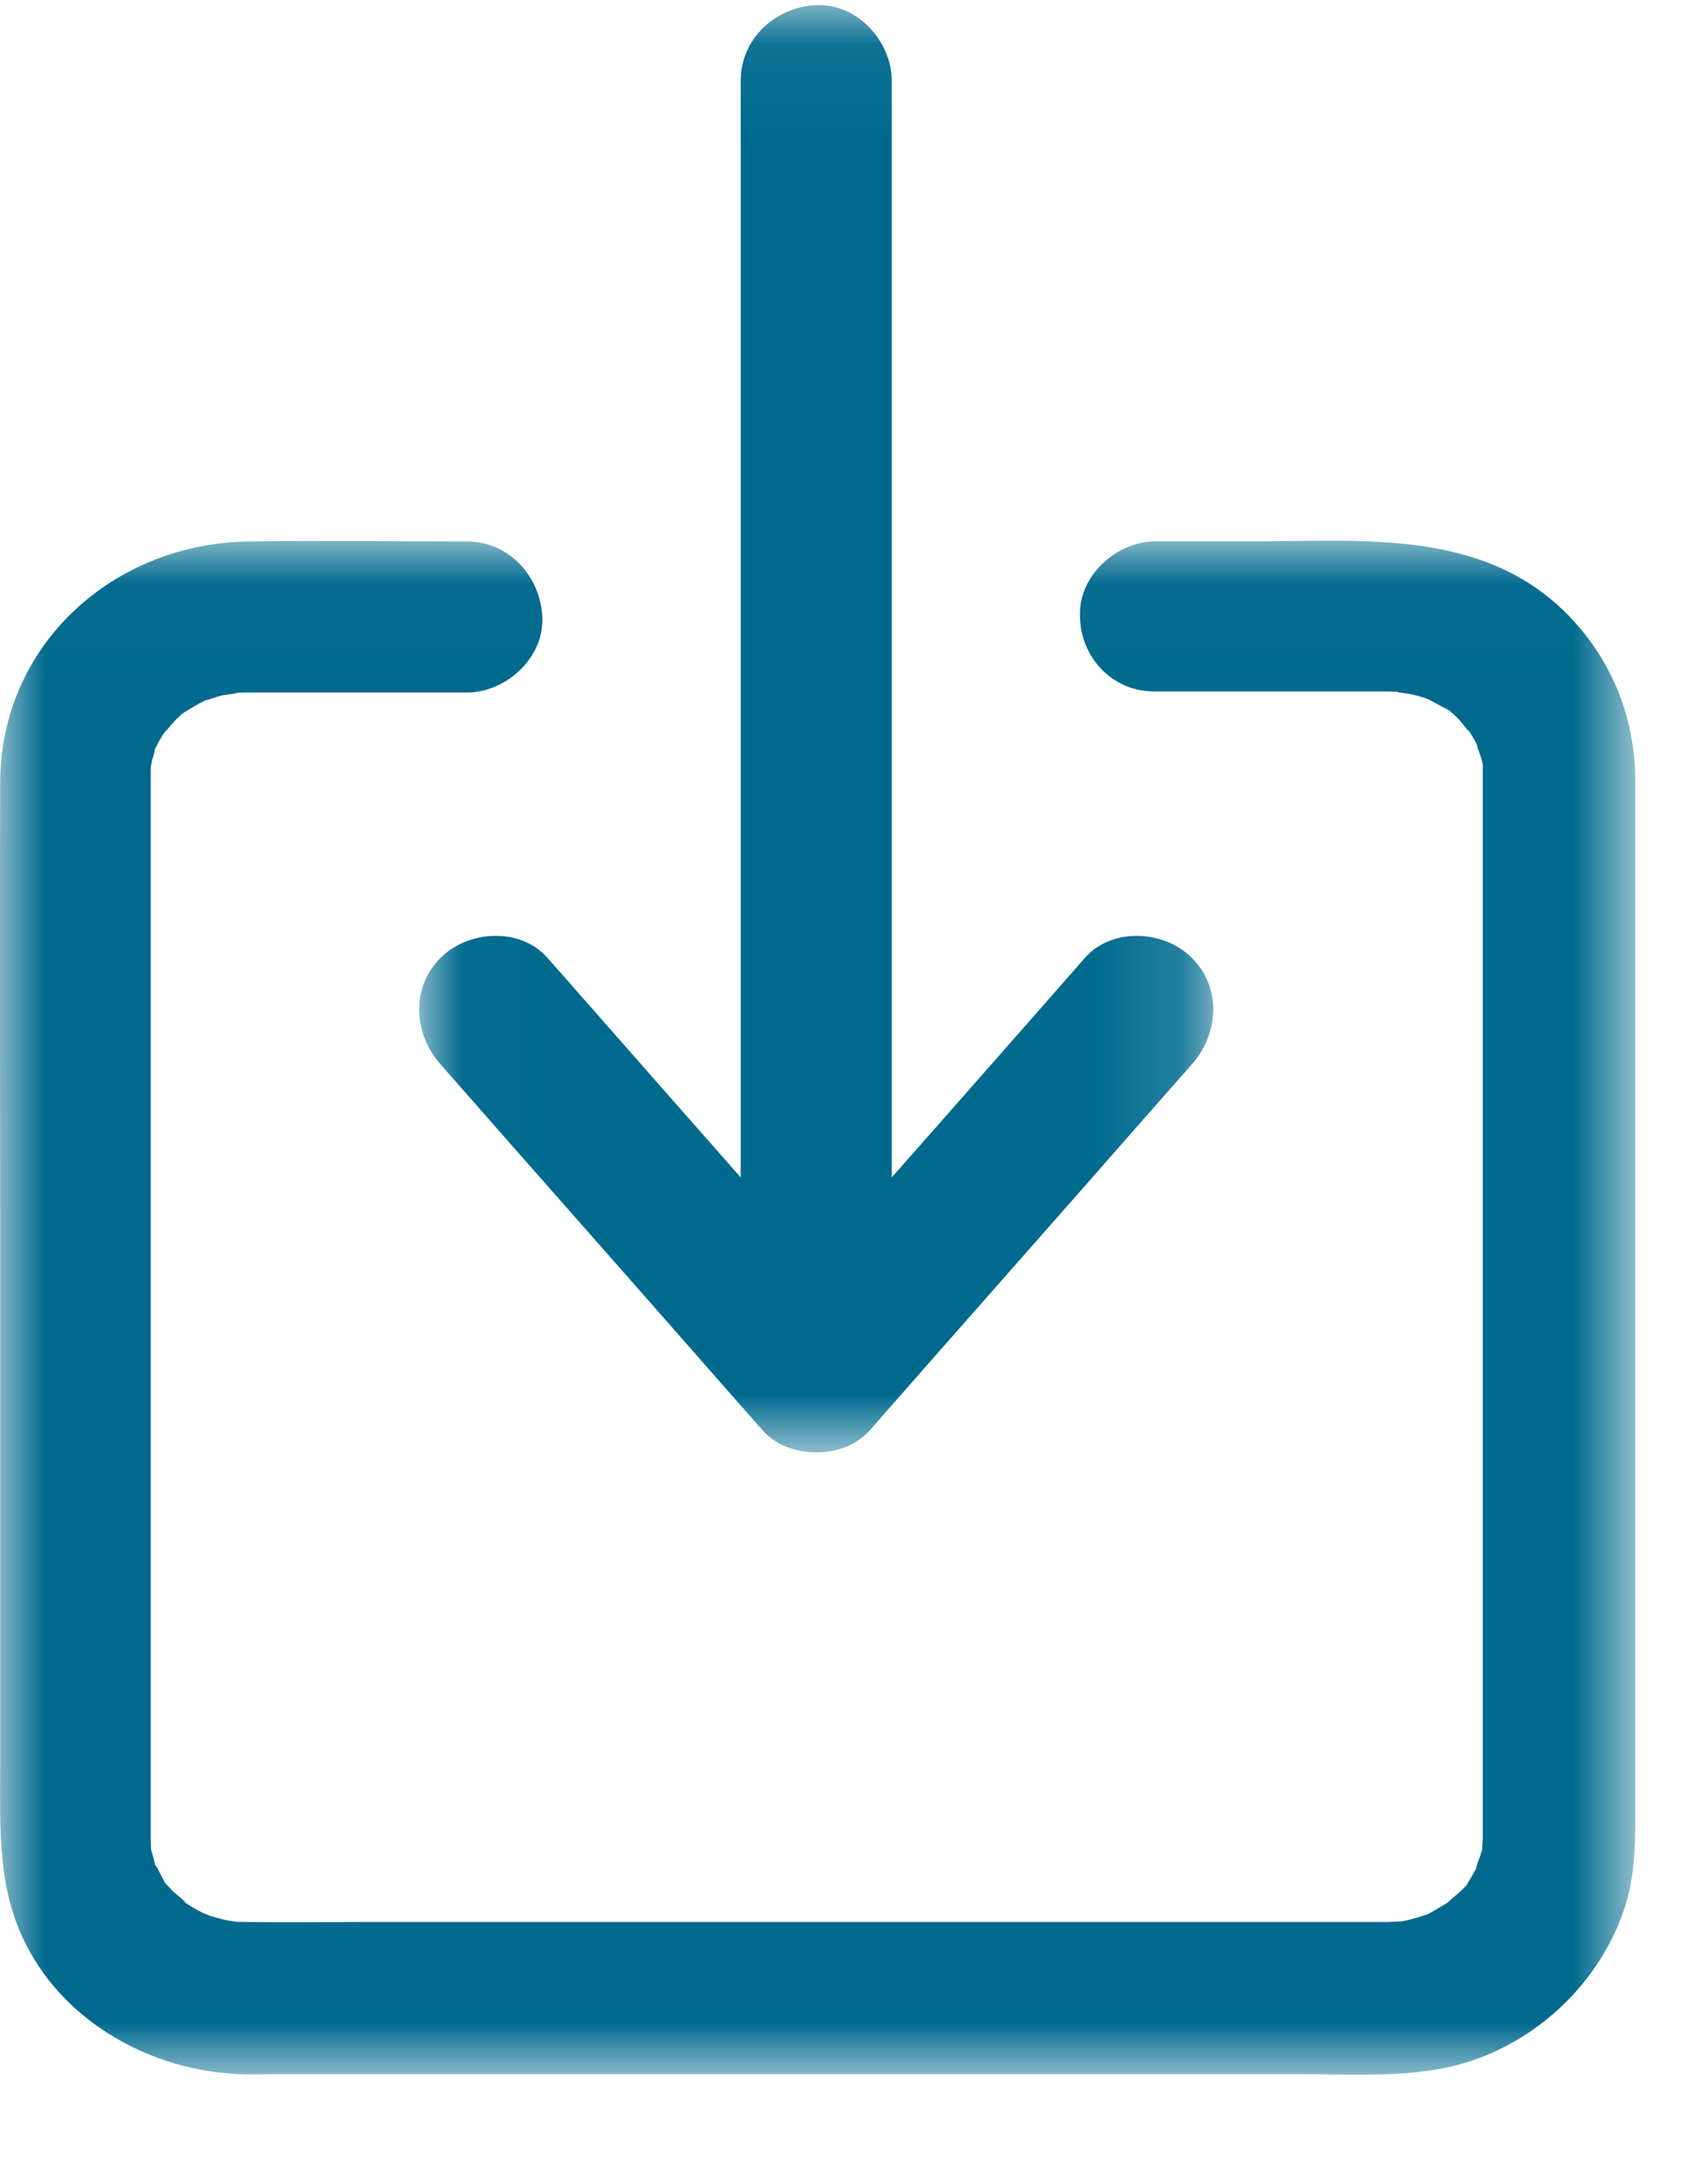 <svg height="24" viewBox="0 0 19 24" width="19" xmlns="http://www.w3.org/2000/svg" xmlns:xlink="http://www.w3.org/1999/xlink"><mask id="a" fill="#fff"><path d="m0 .021h18.191v17.059h-18.191z" fill="#fff" fill-rule="evenodd"/></mask><mask id="b" fill="#fff"><path d="m.015.055h8.834v16.098h-8.834z" fill="#fff" fill-rule="evenodd"/></mask><g fill="none" fill-rule="evenodd"><path d="m15.888 21.317c-.078.023-.047.016 0 0" fill="#000"/><path d="m16.518 8.551c-.011-.074-.038-.152 0 0" fill="#000"/><g fill="#006a8e"><path d="m16.361 14.964c.009-.011.016-.02.019-.023-.006.008-.013.015-.019.023m-14.278-13.026c.003-.003.007-.006.01-.009-.002.002-.006.005-.01.009m14.09.008c.036.019.026.014 0 0m1.29-1.078c-.946-.986-2.296-.84-3.534-.84h-1.075c-.437 0-.862.386-.84.84.006.442.353.829.823.829h2.475.112c.056 0 .112.006.168.006-.151-.006.101.017.162.039.044.01.084.024.127.038.075.038.145.081.221.118.006.003.011.005.015.008.035.026.066.057.097.087.045.045.185.235.101.101.043.067.086.138.122.209-.032-.06.026.088.041.138.011.034.017.073.022.106-.003-.012-.006-.022-.008-.031.001.009.002.018.002.026v.078.112 4.749 5.986.762.185.034.006c0 .039-.006.073-.006.112 0.0.003.001.006.001.008-.002.006-.004.012-.006.02-.009.037-.079.215-.059.187-.031.057-.062.114-.097.171-.008.013-.013.02-.016.025-.017.018-.034.036-.052.053-.037.037-.169.142-.145.131-.071.045-.142.084-.214.127-.011.005-.03.012-.045.017.01-.003.023-.007.039-.012-.034.011-.073.022-.106.034-.066.022-.135.037-.205.051-.011-.003-.126.005-.153.005h-.314-5.079-6.059c-.409 0-.818.006-1.226 0-.009 0-.072-.002-.115-.002-.027-.004-.087-.011-.104-.015-.039-.006-.073-.017-.112-.028-.05-.011-.095-.028-.146-.045.146.045-.006 0-.039-.022-.078-.039-.151-.084-.218-.134.134.09-.073-.073-.106-.106-.022-.028-.05-.056-.073-.078-.029-.048-.118-.238-.109-.191-.017-.061-.029-.125-.049-.181-.001-.04-.004-.079-.004-.115v-.022-.157-4.934-5.88-.683-.146-.09c0-.003 0-.011.001-.02.005-.027.013-.067.016-.081.011-.034.022-.067.028-.106.001-.006.002-.011.003-.016.002-.003.005-.007.008-.012.039-.073.078-.146.129-.213-.09.134.056-.062.101-.101.022-.022.046-.043.069-.063.004-.003.009-.006.015-.009.081-.053.163-.101.247-.141-.021.014.131-.04.167-.049.05-.011.28-.034.123-.028.073-.006.146-.006.218-.006h1.361 1.03c.437 0 .862-.386.84-.84-.022-.454-.37-.84-.84-.84-.806 0-1.618-.011-2.43 0-1.501.022-2.755 1.148-2.761 2.677-.006 1.624 0 3.248 0 4.872v6.093c0 .678-.034 1.327.286 1.96.448.885 1.411 1.406 2.38 1.445.123.006.246 0 .37 0h5.303 6.149c.521 0 1.053.034 1.568-.067.946-.185 1.758-.924 2.033-1.842.084-.286.101-.588.101-.885v-5.225-5.858-.526c-.006-.678-.258-1.316-.728-1.803" mask="url(#a)" transform="translate(0 5.993)"/><path d="m.254 10.651c-.336.336-.302.846 0 1.187 1.042 1.187 2.089 2.369 3.13 3.556.151.174.302.342.454.515.286.325.902.325 1.187 0 1.042-1.187 2.089-2.369 3.13-3.556.151-.174.302-.342.454-.515.302-.342.336-.851 0-1.187-.308-.308-.885-.342-1.187 0-.715.816-1.433 1.629-2.15 2.443v-2.818-7.616-1.764c0-.437-.386-.862-.84-.84s-.84.37-.84.84v4.816 7.382c-.566-.642-1.132-1.284-1.697-1.928-.151-.174-.302-.342-.454-.515-.302-.342-.879-.308-1.187 0" mask="url(#b)" transform="translate(4.648 .001)"/></g></g></svg>